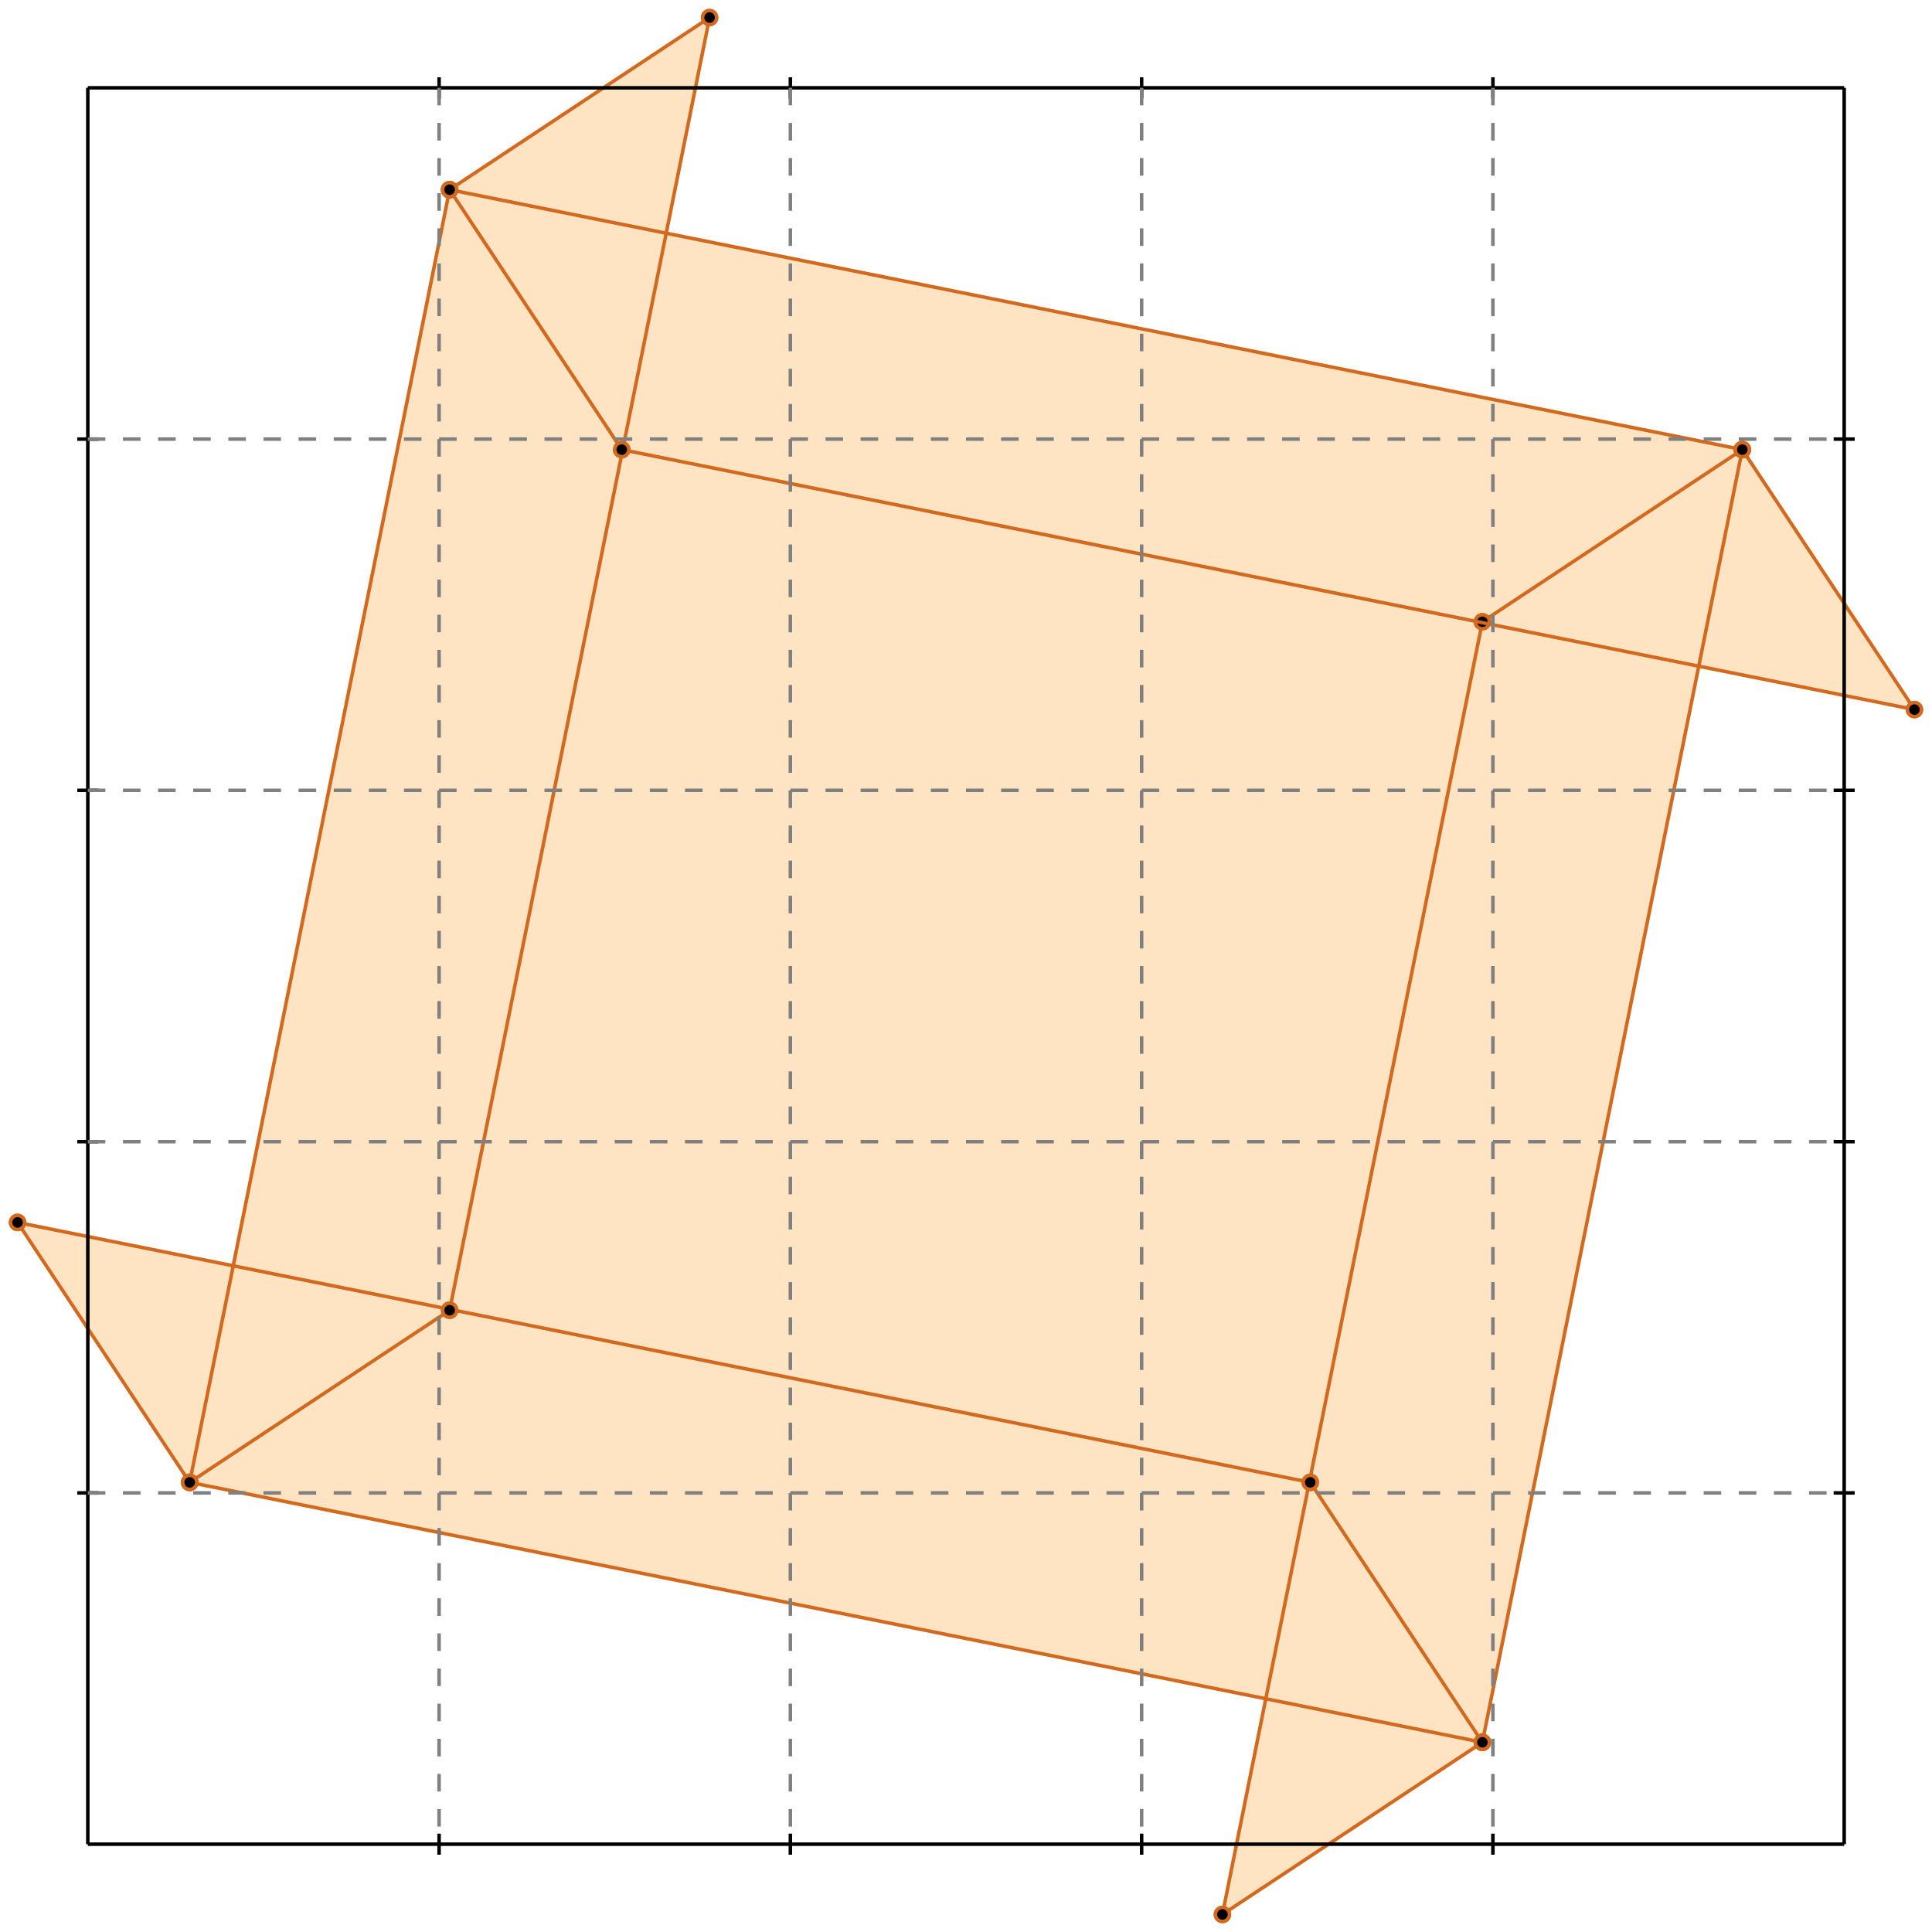 <?xml version="1.0" standalone="no"?>
<!DOCTYPE svg PUBLIC "-//W3C//DTD SVG 1.1//EN" 
  "http://www.w3.org/Graphics/SVG/1.1/DTD/svg11.dtd">
<svg width="550" height="550" version="1.1" id="toplevel"
    xmlns="http://www.w3.org/2000/svg"
    xmlns:xlink="http://www.w3.org/1999/xlink">
  <polygon points="348,545 422,496 484,190 545,202 496,128 190,66 202,5 128,54 66,360 5,348 54,422 360,484"
           fill="bisque"/>
  <g stroke="chocolate" stroke-width="1">
    <line x1="54" y1="422" x2="5" y2="348"/>
    <circle cx="54" cy="422" r="2"/>
    <circle cx="5" cy="348" r="2"/>
  </g>
  <g stroke="chocolate" stroke-width="1">
    <line x1="422" y1="496" x2="373" y2="422"/>
    <circle cx="422" cy="496" r="2"/>
    <circle cx="373" cy="422" r="2"/>
  </g>
  <g stroke="chocolate" stroke-width="1">
    <line x1="177" y1="128" x2="128" y2="54"/>
    <circle cx="177" cy="128" r="2"/>
    <circle cx="128" cy="54" r="2"/>
  </g>
  <g stroke="chocolate" stroke-width="1">
    <line x1="422" y1="496" x2="496" y2="128"/>
    <circle cx="422" cy="496" r="2"/>
    <circle cx="496" cy="128" r="2"/>
  </g>
  <g stroke="chocolate" stroke-width="1">
    <line x1="348" y1="545" x2="422" y2="177"/>
    <circle cx="348" cy="545" r="2"/>
    <circle cx="422" cy="177" r="2"/>
  </g>
  <g stroke="chocolate" stroke-width="1">
    <line x1="422" y1="496" x2="54" y2="422"/>
    <circle cx="422" cy="496" r="2"/>
    <circle cx="54" cy="422" r="2"/>
  </g>
  <g stroke="chocolate" stroke-width="1">
    <line x1="348" y1="545" x2="422" y2="496"/>
    <circle cx="348" cy="545" r="2"/>
    <circle cx="422" cy="496" r="2"/>
  </g>
  <g stroke="chocolate" stroke-width="1">
    <line x1="128" y1="373" x2="202" y2="5"/>
    <circle cx="128" cy="373" r="2"/>
    <circle cx="202" cy="5" r="2"/>
  </g>
  <g stroke="chocolate" stroke-width="1">
    <line x1="54" y1="422" x2="128" y2="54"/>
    <circle cx="54" cy="422" r="2"/>
    <circle cx="128" cy="54" r="2"/>
  </g>
  <g stroke="chocolate" stroke-width="1">
    <line x1="373" y1="422" x2="5" y2="348"/>
    <circle cx="373" cy="422" r="2"/>
    <circle cx="5" cy="348" r="2"/>
  </g>
  <g stroke="chocolate" stroke-width="1">
    <line x1="545" y1="202" x2="496" y2="128"/>
    <circle cx="545" cy="202" r="2"/>
    <circle cx="496" cy="128" r="2"/>
  </g>
  <g stroke="chocolate" stroke-width="1">
    <line x1="54" y1="422" x2="128" y2="373"/>
    <circle cx="54" cy="422" r="2"/>
    <circle cx="128" cy="373" r="2"/>
  </g>
  <g stroke="chocolate" stroke-width="1">
    <line x1="422" y1="177" x2="496" y2="128"/>
    <circle cx="422" cy="177" r="2"/>
    <circle cx="496" cy="128" r="2"/>
  </g>
  <g stroke="chocolate" stroke-width="1">
    <line x1="545" y1="202" x2="177" y2="128"/>
    <circle cx="545" cy="202" r="2"/>
    <circle cx="177" cy="128" r="2"/>
  </g>
  <g stroke="chocolate" stroke-width="1">
    <line x1="496" y1="128" x2="128" y2="54"/>
    <circle cx="496" cy="128" r="2"/>
    <circle cx="128" cy="54" r="2"/>
  </g>
  <g stroke="chocolate" stroke-width="1">
    <line x1="128" y1="54" x2="202" y2="5"/>
    <circle cx="128" cy="54" r="2"/>
    <circle cx="202" cy="5" r="2"/>
  </g>
  <g stroke="black" stroke-width="1">
    <line x1="25" y1="25" x2="525" y2="25"/>
    <line x1="25" y1="25" x2="25" y2="525"/>
    <line x1="525" y1="525" x2="25" y2="525"/>
    <line x1="525" y1="525" x2="525" y2="25"/>
    <line x1="125" y1="22" x2="125" y2="28"/>
    <line x1="22" y1="125" x2="28" y2="125"/>
    <line x1="125" y1="522" x2="125" y2="528"/>
    <line x1="522" y1="125" x2="528" y2="125"/>
    <line x1="225" y1="22" x2="225" y2="28"/>
    <line x1="22" y1="225" x2="28" y2="225"/>
    <line x1="225" y1="522" x2="225" y2="528"/>
    <line x1="522" y1="225" x2="528" y2="225"/>
    <line x1="325" y1="22" x2="325" y2="28"/>
    <line x1="22" y1="325" x2="28" y2="325"/>
    <line x1="325" y1="522" x2="325" y2="528"/>
    <line x1="522" y1="325" x2="528" y2="325"/>
    <line x1="425" y1="22" x2="425" y2="28"/>
    <line x1="22" y1="425" x2="28" y2="425"/>
    <line x1="425" y1="522" x2="425" y2="528"/>
    <line x1="522" y1="425" x2="528" y2="425"/>
  </g>
  <g stroke="gray" stroke-width="1" stroke-dasharray="5,5">
    <line x1="125" y1="25" x2="125" y2="525"/>
    <line x1="25" y1="125" x2="525" y2="125"/>
    <line x1="225" y1="25" x2="225" y2="525"/>
    <line x1="25" y1="225" x2="525" y2="225"/>
    <line x1="325" y1="25" x2="325" y2="525"/>
    <line x1="25" y1="325" x2="525" y2="325"/>
    <line x1="425" y1="25" x2="425" y2="525"/>
    <line x1="25" y1="425" x2="525" y2="425"/>
  </g>
</svg>
